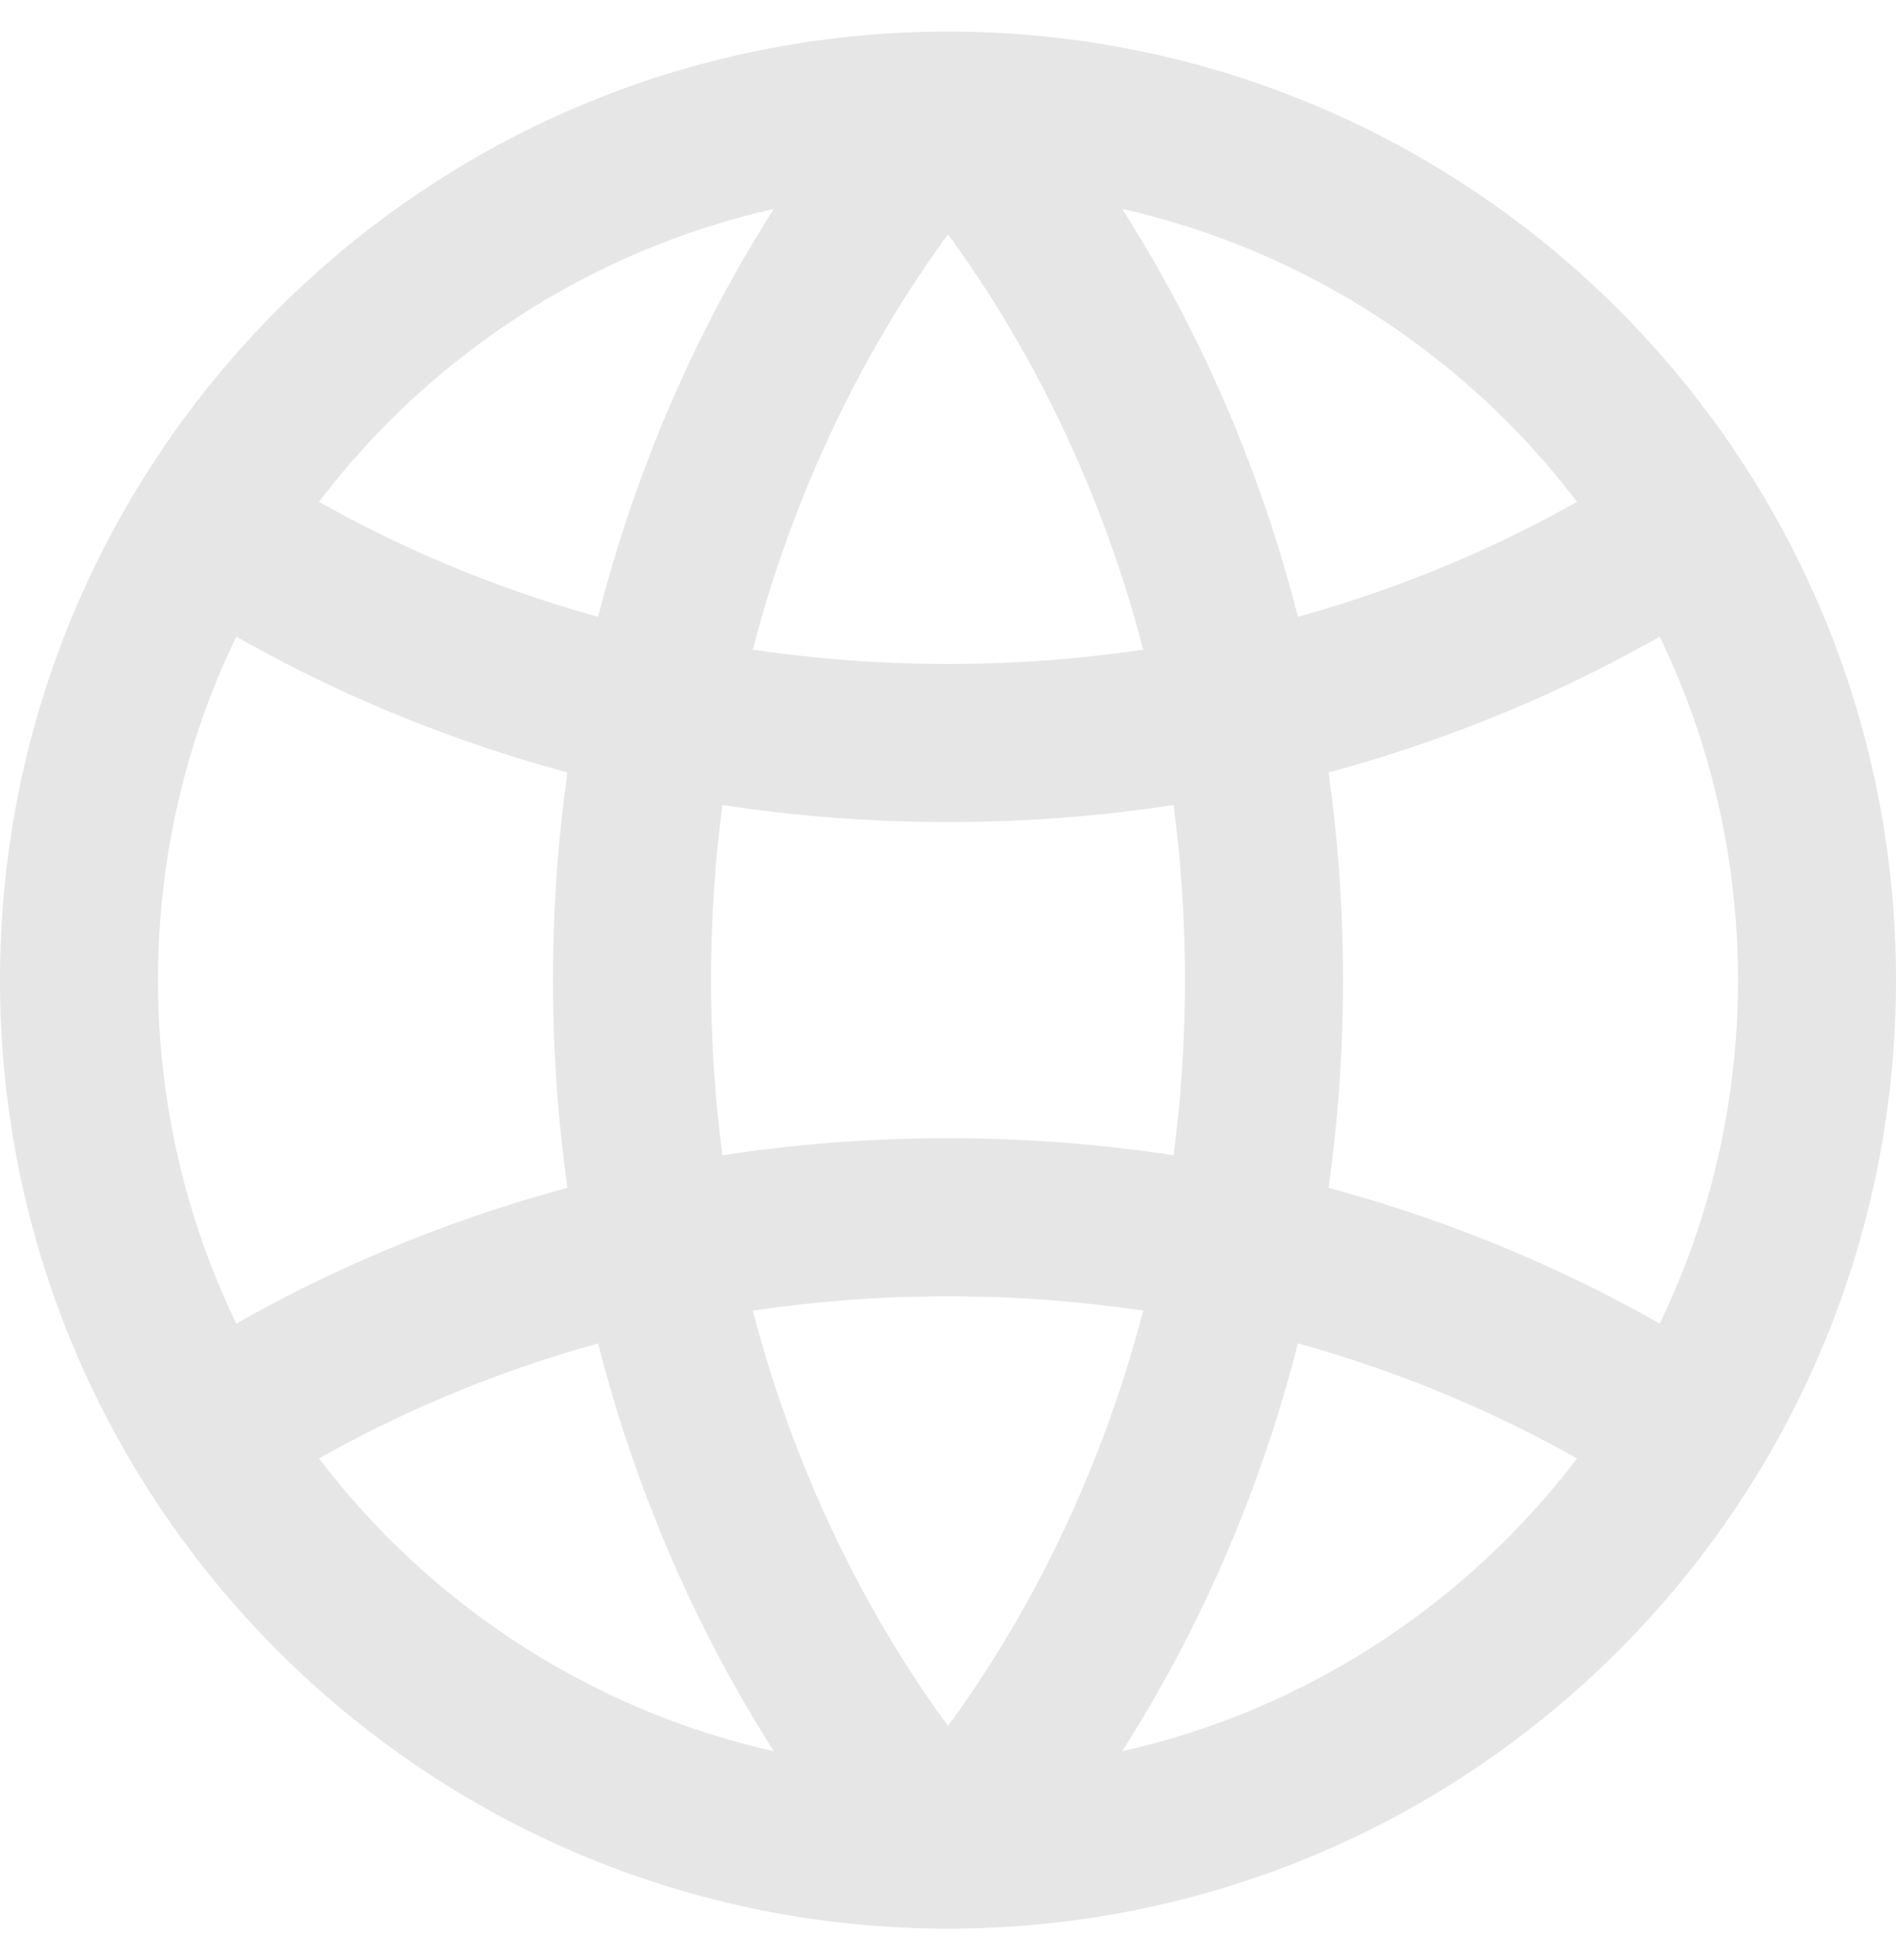 <svg width="30" height="31" viewBox="0 0 30 31" fill="none" xmlns="http://www.w3.org/2000/svg">
<path fill-rule="evenodd" clip-rule="evenodd" d="M11.397 26.244C11.684 26.782 11.971 27.266 12.245 27.695C9.329 27.04 6.798 25.364 5.047 23.064C6.203 22.413 7.683 21.738 9.463 21.245C9.969 23.228 10.682 24.904 11.397 26.244ZM13.603 25.068C12.982 23.904 12.359 22.449 11.911 20.726C12.876 20.583 13.907 20.5 15 20.5C16.093 20.5 17.124 20.583 18.089 20.726C17.641 22.449 17.018 23.904 16.397 25.068C15.899 26.002 15.403 26.747 15 27.293C14.597 26.747 14.101 26.002 13.603 25.068ZM11.25 15.5C11.25 16.474 11.316 17.398 11.431 18.27C12.545 18.099 13.736 18 15 18C16.265 18 17.455 18.099 18.569 18.27C18.684 17.397 18.75 16.474 18.75 15.5C18.75 14.527 18.684 13.603 18.569 12.73C17.455 12.901 16.265 13 15 13C13.736 13 12.545 12.901 11.431 12.73C11.316 13.602 11.25 14.527 11.25 15.5ZM8.978 12.215C8.833 13.246 8.75 14.342 8.75 15.5C8.75 16.658 8.833 17.754 8.978 18.785C6.856 19.355 5.098 20.159 3.739 20.932C2.945 19.289 2.5 17.447 2.5 15.5C2.5 13.553 2.945 11.711 3.739 10.068C5.098 10.841 6.856 11.645 8.978 12.215ZM11.911 10.274C12.876 10.417 13.907 10.5 15 10.5C16.093 10.5 17.124 10.417 18.089 10.274C17.641 8.551 17.018 7.097 16.397 5.932C15.899 4.998 15.403 4.253 15 3.707C14.597 4.253 14.101 4.998 13.603 5.932C12.982 7.097 12.359 8.551 11.911 10.274ZM21.022 12.215C21.167 13.246 21.25 14.342 21.25 15.5C21.25 16.658 21.167 17.753 21.022 18.785C23.144 19.355 24.902 20.159 26.261 20.932C27.055 19.289 27.5 17.447 27.5 15.5C27.5 13.553 27.055 11.711 26.261 10.068C24.902 10.841 23.145 11.645 21.022 12.215ZM24.953 7.936C23.797 8.587 22.317 9.262 20.537 9.755C20.032 7.772 19.318 6.096 18.603 4.756C18.316 4.218 18.029 3.734 17.755 3.304C20.671 3.96 23.202 5.636 24.953 7.936ZM9.463 9.755C7.683 9.262 6.203 8.587 5.047 7.936C6.798 5.636 9.329 3.96 12.245 3.304C11.971 3.734 11.684 4.218 11.397 4.755C10.682 6.096 9.969 7.772 9.463 9.755ZM20.537 21.244C20.032 23.228 19.318 24.904 18.603 26.244C18.316 26.782 18.029 27.266 17.755 27.695C20.671 27.04 23.202 25.364 24.953 23.064C23.797 22.413 22.317 21.738 20.537 21.244ZM15 30.5C23.284 30.5 30 23.784 30 15.5C30 7.216 23.284 0.5 15 0.5C6.716 0.5 0 7.216 0 15.5C0 23.784 6.716 30.5 15 30.5Z" fill="#E6E6E6"/>
</svg>
